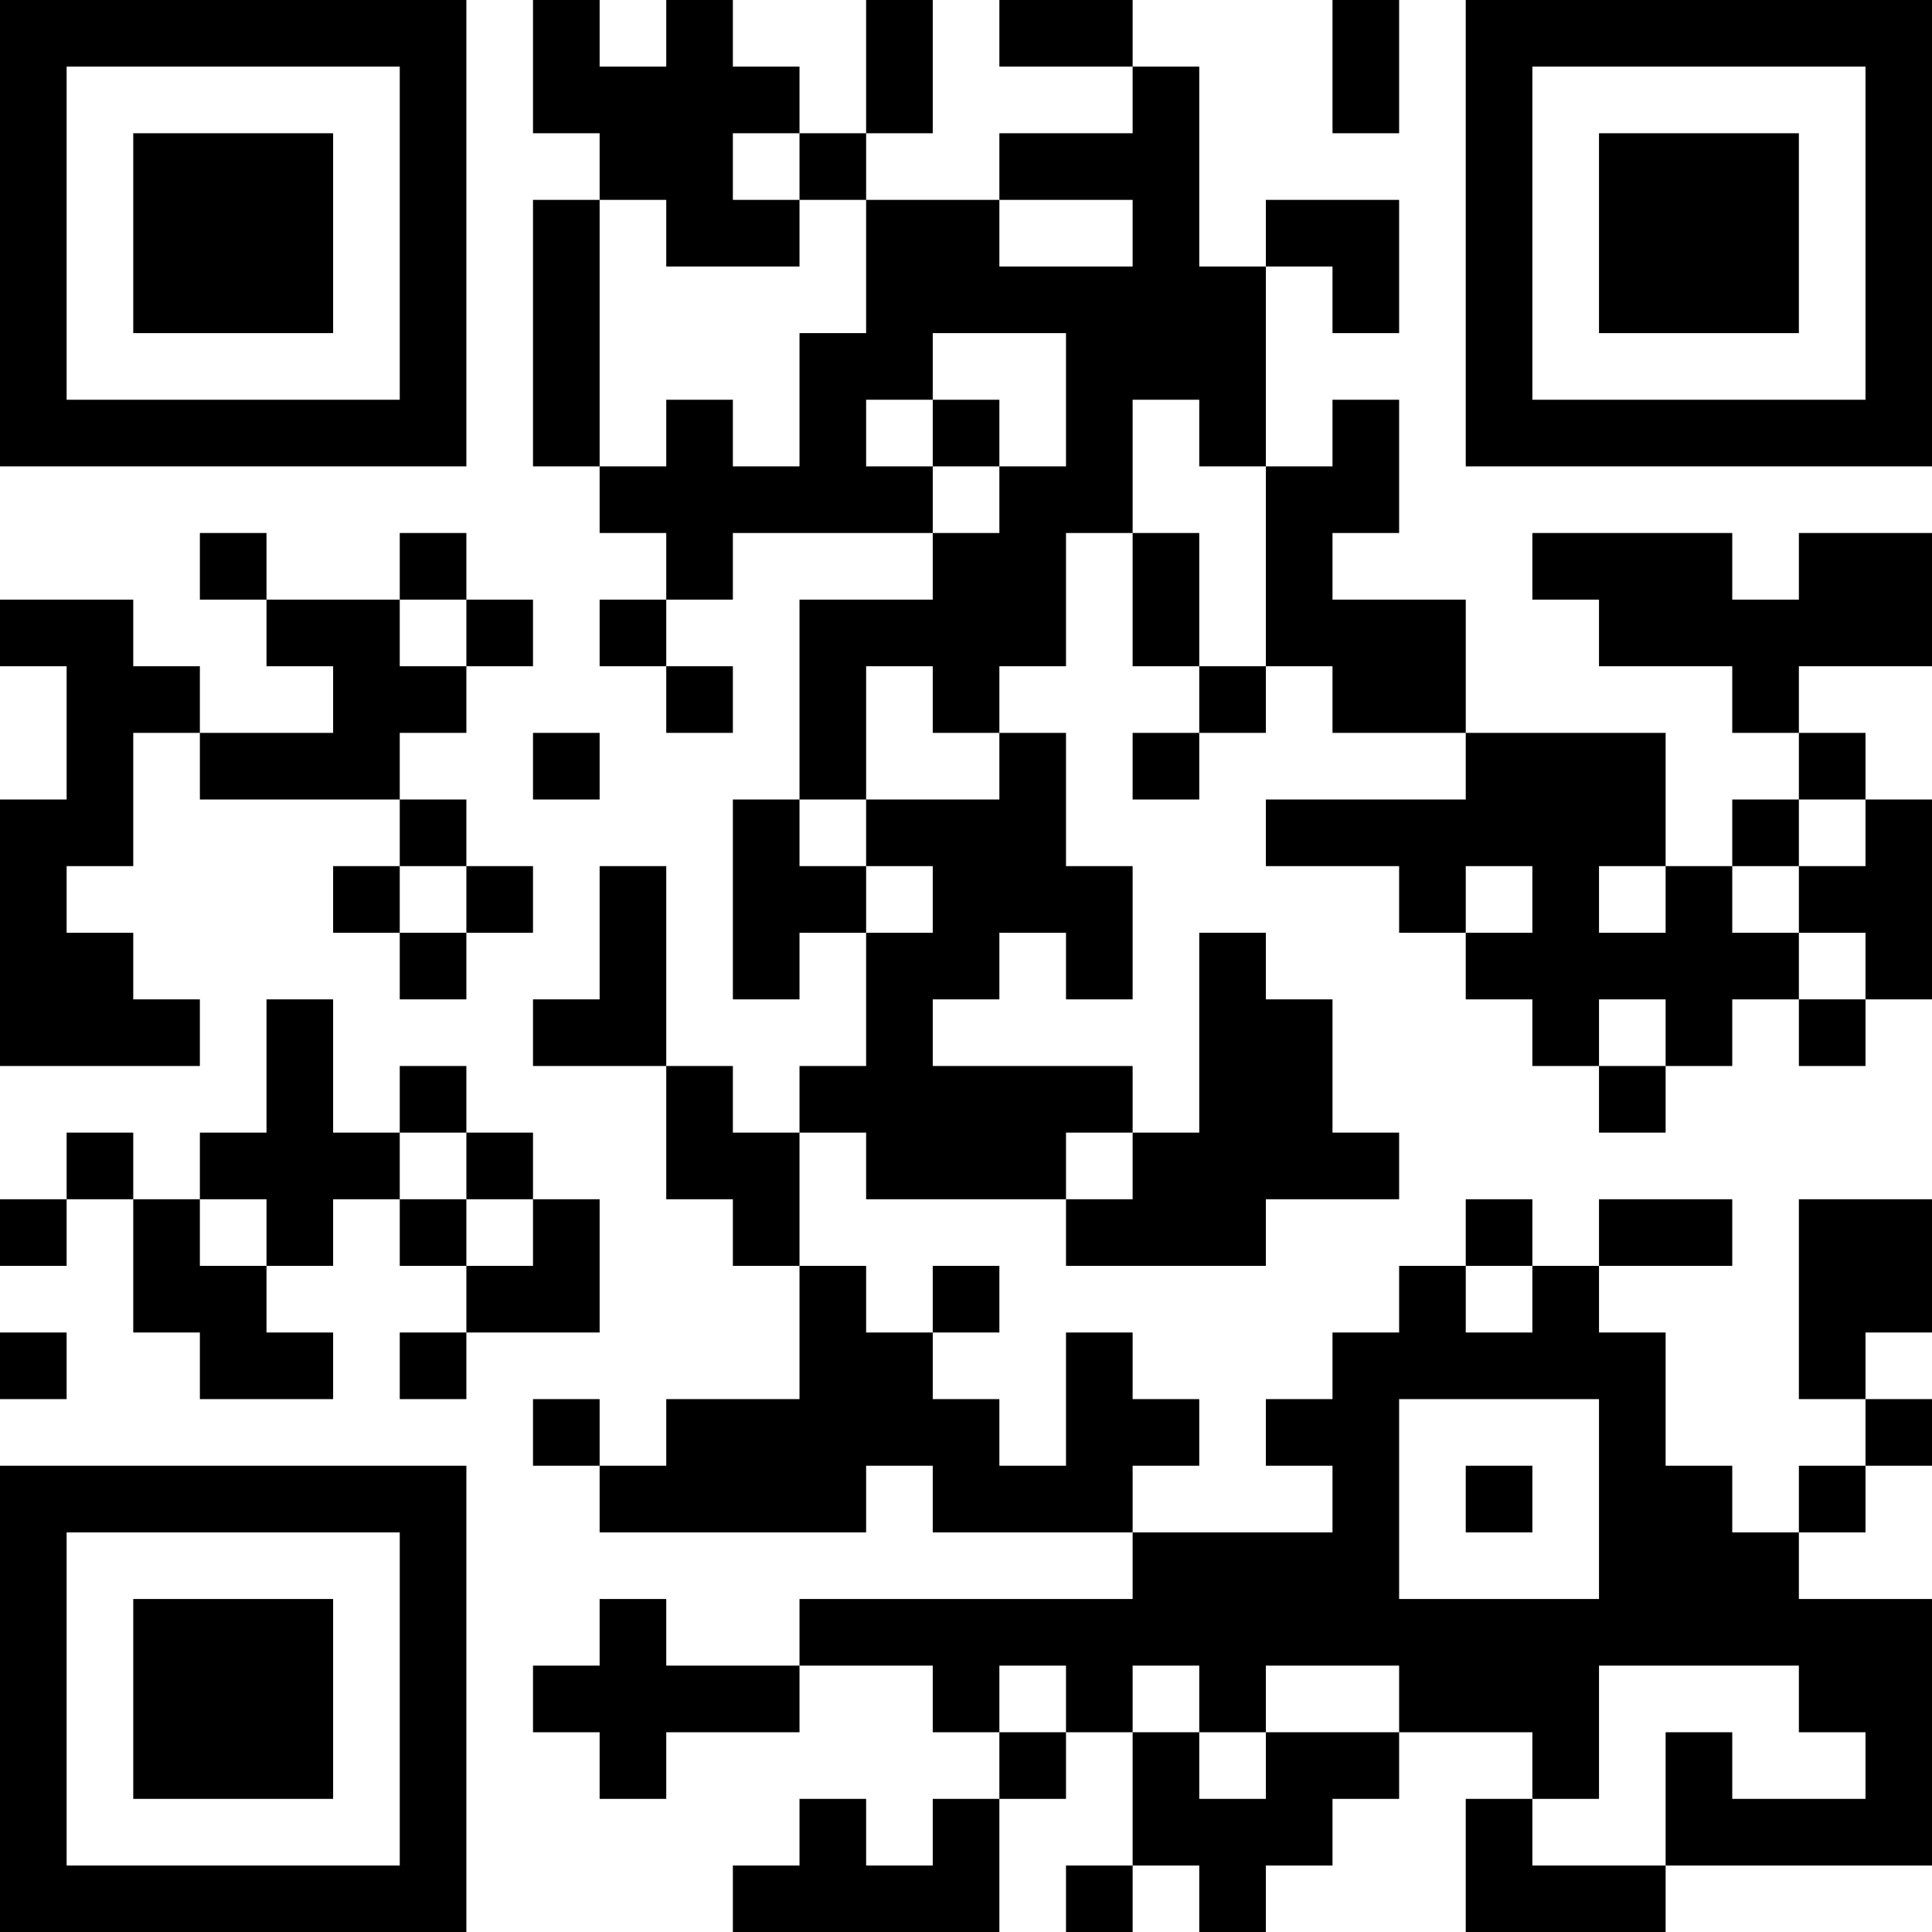 <?xml version="1.0" encoding="UTF-8"?>
<svg xmlns="http://www.w3.org/2000/svg" version="1.1" width="200" height="200" viewBox="0 0 200 200"><rect x="0" y="0" width="200" height="200" fill="#ffffff"/><g transform="scale(6.897)"><g transform="translate(0,0)"><path fill-rule="evenodd" d="M8 0L8 2L9 2L9 3L8 3L8 7L9 7L9 8L10 8L10 9L9 9L9 10L10 10L10 11L11 11L11 10L10 10L10 9L11 9L11 8L14 8L14 9L12 9L12 12L11 12L11 15L12 15L12 14L13 14L13 16L12 16L12 17L11 17L11 16L10 16L10 13L9 13L9 15L8 15L8 16L10 16L10 18L11 18L11 19L12 19L12 21L10 21L10 22L9 22L9 21L8 21L8 22L9 22L9 23L13 23L13 22L14 22L14 23L17 23L17 24L12 24L12 25L10 25L10 24L9 24L9 25L8 25L8 26L9 26L9 27L10 27L10 26L12 26L12 25L14 25L14 26L15 26L15 27L14 27L14 28L13 28L13 27L12 27L12 28L11 28L11 29L15 29L15 27L16 27L16 26L17 26L17 28L16 28L16 29L17 29L17 28L18 28L18 29L19 29L19 28L20 28L20 27L21 27L21 26L23 26L23 27L22 27L22 29L25 29L25 28L29 28L29 24L27 24L27 23L28 23L28 22L29 22L29 21L28 21L28 20L29 20L29 18L27 18L27 21L28 21L28 22L27 22L27 23L26 23L26 22L25 22L25 20L24 20L24 19L26 19L26 18L24 18L24 19L23 19L23 18L22 18L22 19L21 19L21 20L20 20L20 21L19 21L19 22L20 22L20 23L17 23L17 22L18 22L18 21L17 21L17 20L16 20L16 22L15 22L15 21L14 21L14 20L15 20L15 19L14 19L14 20L13 20L13 19L12 19L12 17L13 17L13 18L16 18L16 19L19 19L19 18L21 18L21 17L20 17L20 15L19 15L19 14L18 14L18 17L17 17L17 16L14 16L14 15L15 15L15 14L16 14L16 15L17 15L17 13L16 13L16 11L15 11L15 10L16 10L16 8L17 8L17 10L18 10L18 11L17 11L17 12L18 12L18 11L19 11L19 10L20 10L20 11L22 11L22 12L19 12L19 13L21 13L21 14L22 14L22 15L23 15L23 16L24 16L24 17L25 17L25 16L26 16L26 15L27 15L27 16L28 16L28 15L29 15L29 12L28 12L28 11L27 11L27 10L29 10L29 8L27 8L27 9L26 9L26 8L23 8L23 9L24 9L24 10L26 10L26 11L27 11L27 12L26 12L26 13L25 13L25 11L22 11L22 9L20 9L20 8L21 8L21 6L20 6L20 7L19 7L19 4L20 4L20 5L21 5L21 3L19 3L19 4L18 4L18 1L17 1L17 0L15 0L15 1L17 1L17 2L15 2L15 3L13 3L13 2L14 2L14 0L13 0L13 2L12 2L12 1L11 1L11 0L10 0L10 1L9 1L9 0ZM20 0L20 2L21 2L21 0ZM11 2L11 3L12 3L12 4L10 4L10 3L9 3L9 7L10 7L10 6L11 6L11 7L12 7L12 5L13 5L13 3L12 3L12 2ZM15 3L15 4L17 4L17 3ZM14 5L14 6L13 6L13 7L14 7L14 8L15 8L15 7L16 7L16 5ZM14 6L14 7L15 7L15 6ZM17 6L17 8L18 8L18 10L19 10L19 7L18 7L18 6ZM3 8L3 9L4 9L4 10L5 10L5 11L3 11L3 10L2 10L2 9L0 9L0 10L1 10L1 12L0 12L0 16L3 16L3 15L2 15L2 14L1 14L1 13L2 13L2 11L3 11L3 12L6 12L6 13L5 13L5 14L6 14L6 15L7 15L7 14L8 14L8 13L7 13L7 12L6 12L6 11L7 11L7 10L8 10L8 9L7 9L7 8L6 8L6 9L4 9L4 8ZM6 9L6 10L7 10L7 9ZM13 10L13 12L12 12L12 13L13 13L13 14L14 14L14 13L13 13L13 12L15 12L15 11L14 11L14 10ZM8 11L8 12L9 12L9 11ZM27 12L27 13L26 13L26 14L27 14L27 15L28 15L28 14L27 14L27 13L28 13L28 12ZM6 13L6 14L7 14L7 13ZM22 13L22 14L23 14L23 13ZM24 13L24 14L25 14L25 13ZM4 15L4 17L3 17L3 18L2 18L2 17L1 17L1 18L0 18L0 19L1 19L1 18L2 18L2 20L3 20L3 21L5 21L5 20L4 20L4 19L5 19L5 18L6 18L6 19L7 19L7 20L6 20L6 21L7 21L7 20L9 20L9 18L8 18L8 17L7 17L7 16L6 16L6 17L5 17L5 15ZM24 15L24 16L25 16L25 15ZM6 17L6 18L7 18L7 19L8 19L8 18L7 18L7 17ZM16 17L16 18L17 18L17 17ZM3 18L3 19L4 19L4 18ZM22 19L22 20L23 20L23 19ZM0 20L0 21L1 21L1 20ZM21 21L21 24L24 24L24 21ZM22 22L22 23L23 23L23 22ZM15 25L15 26L16 26L16 25ZM17 25L17 26L18 26L18 27L19 27L19 26L21 26L21 25L19 25L19 26L18 26L18 25ZM24 25L24 27L23 27L23 28L25 28L25 26L26 26L26 27L28 27L28 26L27 26L27 25ZM0 0L0 7L7 7L7 0ZM1 1L1 6L6 6L6 1ZM2 2L2 5L5 5L5 2ZM22 0L22 7L29 7L29 0ZM23 1L23 6L28 6L28 1ZM24 2L24 5L27 5L27 2ZM0 22L0 29L7 29L7 22ZM1 23L1 28L6 28L6 23ZM2 24L2 27L5 27L5 24Z" fill="#000000"/></g></g></svg>
